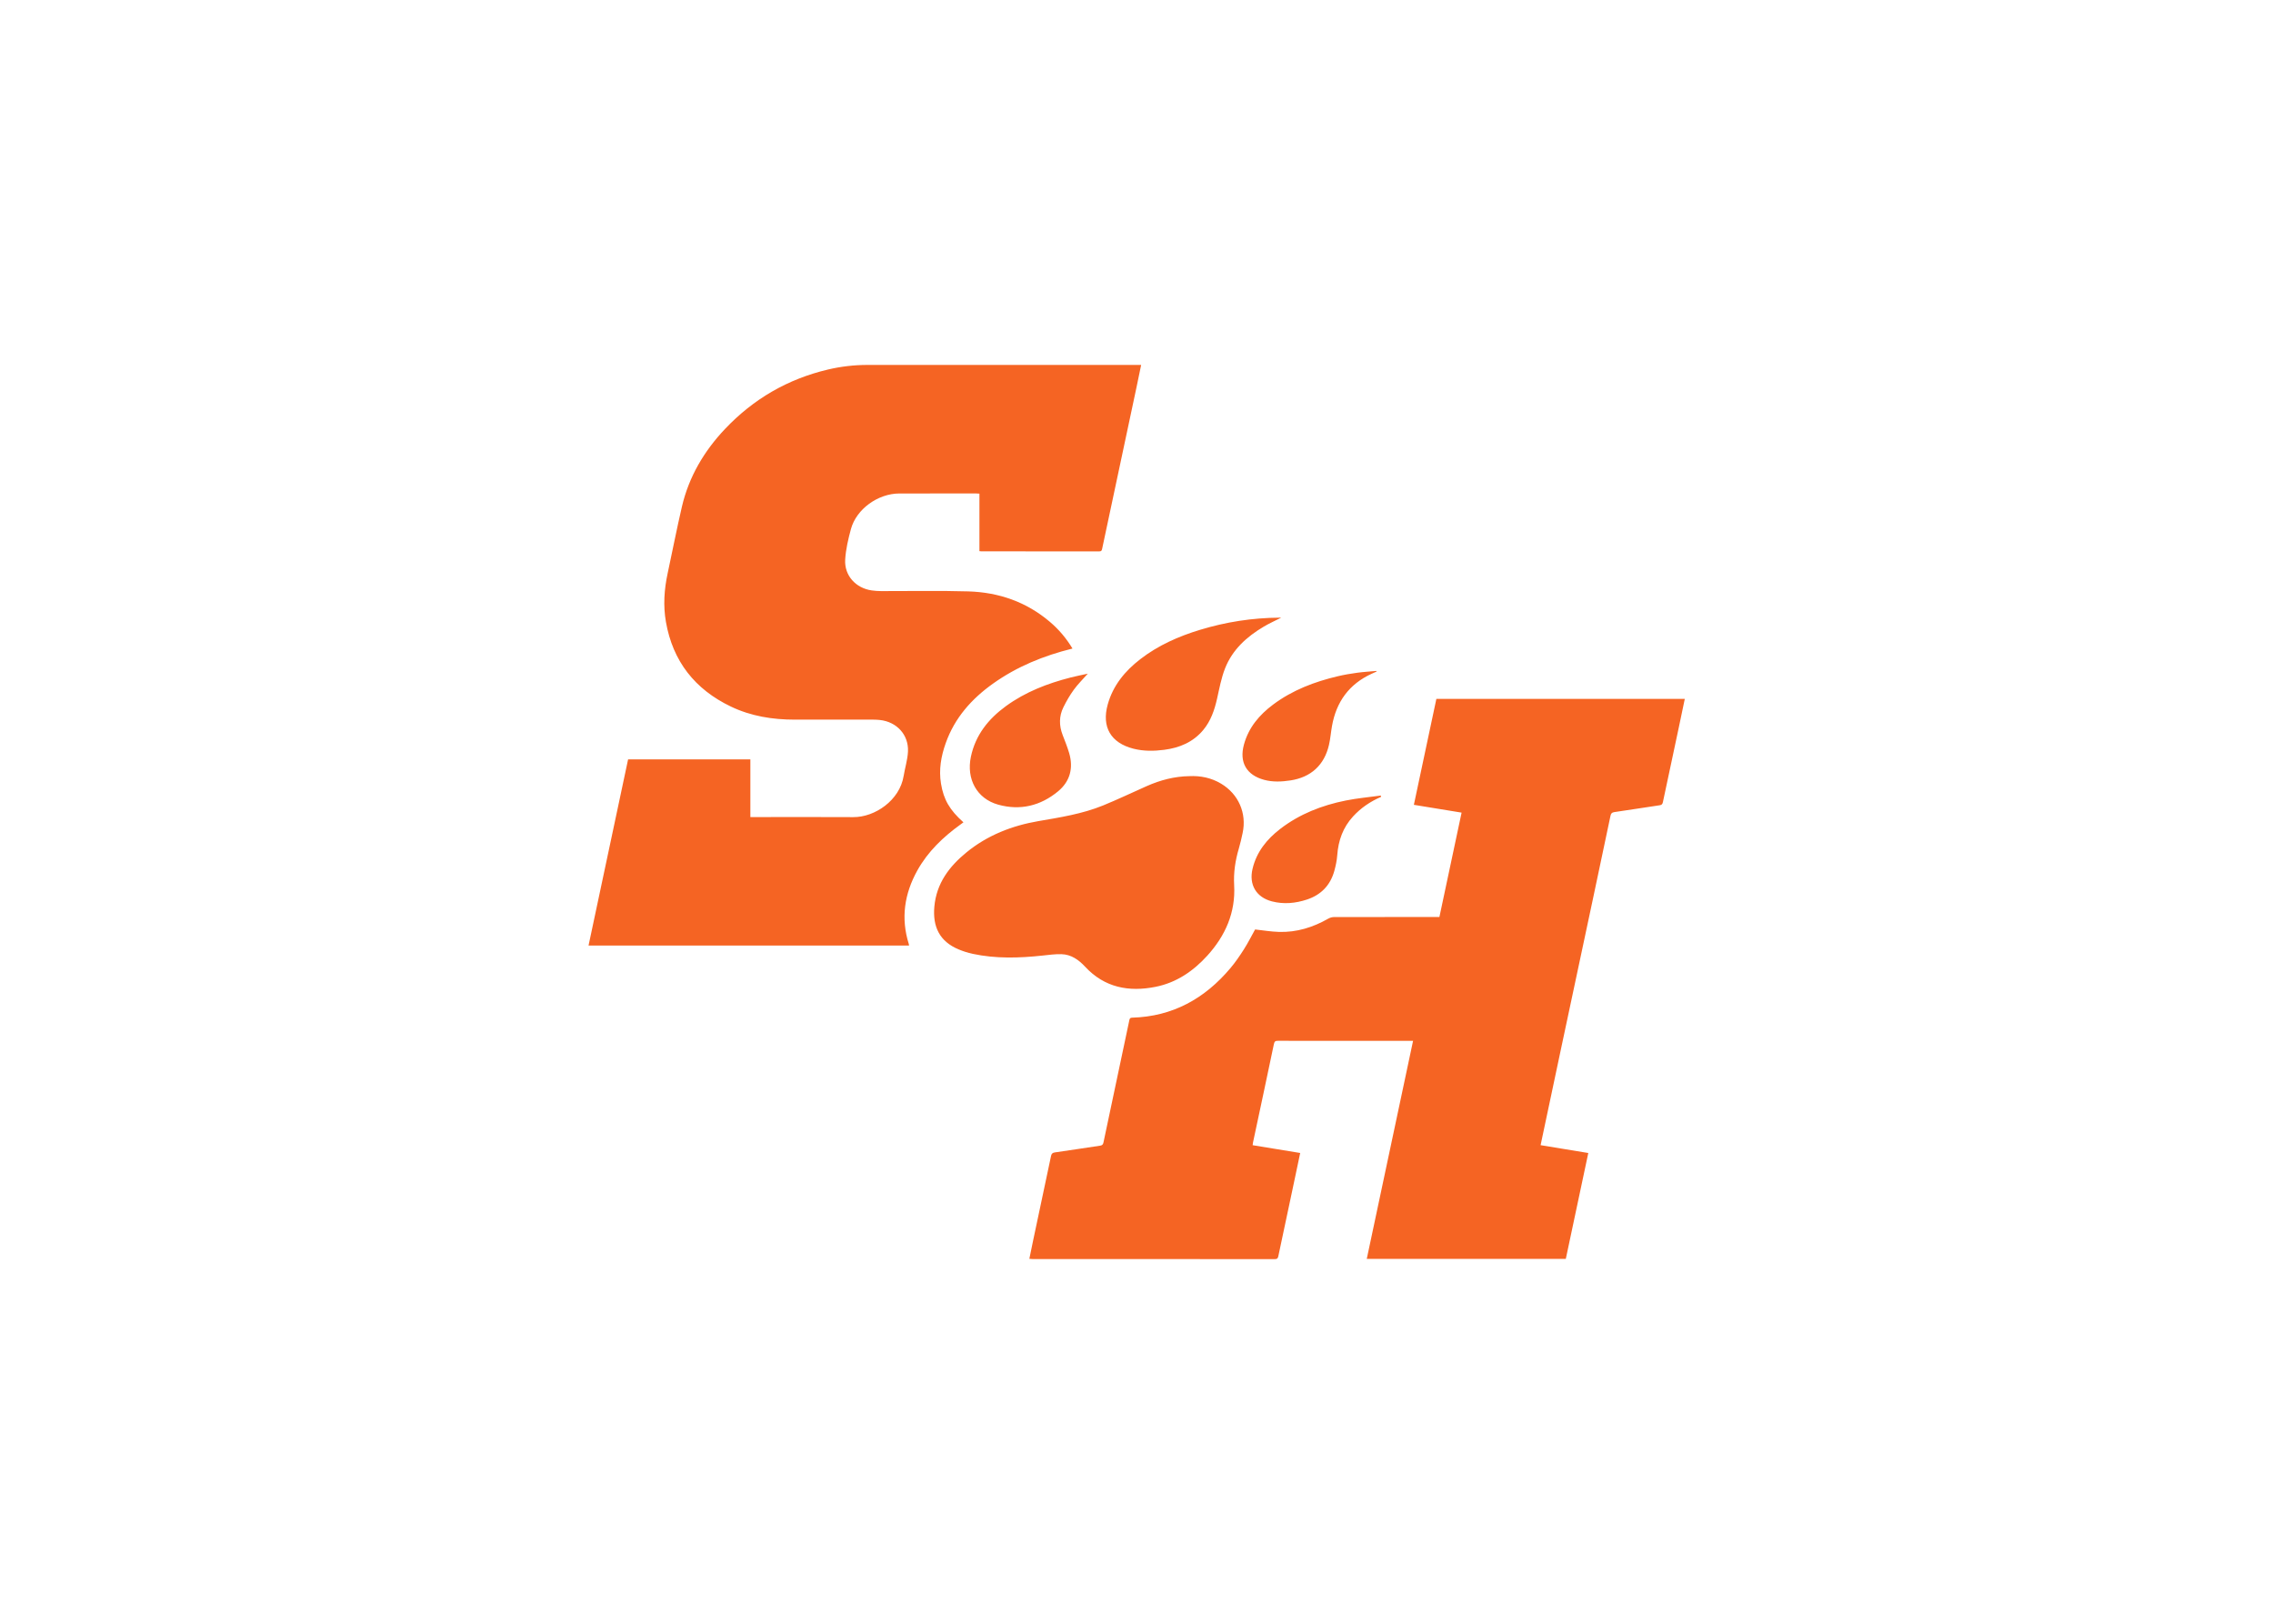 <svg clip-rule="evenodd" fill-rule="evenodd" stroke-linejoin="round" stroke-miterlimit="1.414" viewBox="0 0 560 400" xmlns="http://www.w3.org/2000/svg"><path d="m148.377 1.324c-24.043 0-48.087 0-72.131.007-3.567 0-7.094.41-10.565 1.228-10.792 2.543-19.985 7.887-27.594 15.921-5.616 5.935-9.669 12.794-11.539 20.802-1.385 5.935-2.541 11.922-3.826 17.882-.928 4.299-1.212 8.634-.456 12.974 1.845 10.554 7.762 18.049 17.365 22.655 5.413 2.598 11.204 3.524 17.17 3.517 6.997-.007 13.992-.007 20.989 0 .591 0 1.184.032 1.772.094 4.505.481 7.734 3.949 7.524 8.451-.103 2.192-.807 4.358-1.161 6.544-1.055 6.52-7.698 11.05-13.471 11.015-8.809-.052-17.615-.013-26.42-.013h-1.154v-15.452h-32.743c-3.536 16.64-7.062 33.232-10.592 49.845h85.83c-.028-.179-.033-.293-.067-.403-2.169-6.901-1.186-13.45 2.282-19.687 2.825-5.076 6.925-8.976 11.585-12.337.251-.179.501-.368.765-.564-3.674-3.278-5.299-6.04-6.014-10.377-.612-3.718.025-7.321 1.269-10.827 2.398-6.76 6.93-11.859 12.68-15.948 6.402-4.553 13.538-7.466 21.264-9.377-1.656-2.763-3.659-5.121-6.041-7.142-6.299-5.361-13.71-7.921-21.862-8.162-7.76-.227-15.538-.056-23.304-.08-.856 0-1.719-.058-2.565-.182-4.271-.615-7.356-3.994-7.094-8.269.168-2.749.815-5.505 1.543-8.176 1.458-5.337 7.226-9.494 12.948-9.511 6.846-.021 13.691-.01 20.54-.007.23 0 .459.023.92.047v15.405c.316.034.41.047.496.047 10.527.003 21.048-.004 31.575.02.625 0 .702-.288.805-.772 3.052-14.386 6.121-28.771 9.183-43.154.416-1.962.815-3.928 1.248-6.014zm38.18 67.68c-7.245.042-14.334 1.153-21.258 3.256-5.753 1.749-11.208 4.152-16.003 7.86-4.1 3.172-7.286 7.012-8.712 12.109-1.691 6.041.807 10.32 6.9 11.867 2.718.691 5.463.65 8.209.296 4.09-.53 7.716-2.029 10.438-5.276 2.051-2.451 3.037-5.369 3.732-8.438.608-2.704 1.114-5.474 2.114-8.041 1.973-5.069 5.839-8.545 10.431-11.257 1.46-.862 3.023-1.561 4.624-2.376zm25.962 14.264c-1.721.158-3.45.257-5.161.49-1.725.234-3.454.528-5.149.927-6.241 1.467-12.158 3.718-17.344 7.591-3.691 2.756-6.559 6.143-7.806 10.693-1.303 4.749.664 8.189 5.417 9.464 2.337.625 4.693.508 7.048.148 5.481-.839 9.055-4.106 10.303-9.505.385-1.667.51-3.394.812-5.081 1.152-6.447 4.568-11.191 10.586-13.955.446-.206.895-.401 1.342-.604-.014-.055-.026-.109-.047-.168zm-77.278.732c-1.633.361-3.131.649-4.605 1.027-6.203 1.591-12.115 3.868-17.331 7.672-4.691 3.42-8.14 7.723-9.371 13.552-1.254 5.956 1.588 11.216 7.29 12.814 5.904 1.656 11.375.319 16.063-3.565 3.216-2.663 4.146-6.248 2.953-10.277-.484-1.639-1.13-3.234-1.745-4.832-.962-2.506-.971-5.005.215-7.404.807-1.636 1.733-3.241 2.806-4.712 1.068-1.468 2.381-2.75 3.725-4.276zm93.347 6.746c-2.007 9.451-4.01 18.877-6.027 28.373 4.299.701 8.515 1.39 12.78 2.087-1.99 9.365-3.961 18.644-5.941 27.95h-1.067c-9.042 0-18.082-.011-27.124.013-.529 0-1.117.168-1.578.43-4.096 2.34-8.463 3.695-13.202 3.55-2.138-.061-4.27-.431-6.384-.657-.948 1.701-1.88 3.556-2.987 5.302-1.11 1.746-2.287 3.467-3.617 5.048-6.877 8.169-15.486 12.971-26.339 13.27-.505.014-.639.221-.732.658-2.309 10.914-4.631 21.827-6.927 32.742-.117.561-.353.794-.893.873-4.041.598-8.07 1.228-12.115 1.806-.626.089-.903.317-1.034.939-1.574 7.499-3.174 14.991-4.766 22.486-.354 1.667-.689 3.339-1.047 5.068.337.027.562.06.792.06 21.645.003 43.288.01 64.928.021.561 0 .82-.13.947-.746 1.268-6.079 2.581-12.154 3.873-18.231.663-3.117 1.316-6.234 1.993-9.444-4.282-.701-8.502-1.393-12.739-2.087.041-.31.059-.512.101-.712 1.873-8.794 3.766-17.594 5.604-26.399.155-.753.469-.839 1.115-.839 11.739.017 23.479.013 35.219.013h.926c-4.141 19.49-8.263 38.898-12.397 58.377h53.302c2.004-9.441 4.001-18.833 6.021-28.346-4.306-.708-8.536-1.404-12.773-2.101 1.88-8.86 3.719-17.574 5.571-26.286 2.818-13.252 5.646-26.501 8.465-39.756 1.567-7.379 3.128-14.759 4.678-22.144.127-.608.349-.9 1.047-1 4.045-.574 8.074-1.235 12.116-1.826.577-.086.762-.309.879-.859 1.388-6.598 2.81-13.196 4.215-19.794.554-2.598 1.091-5.197 1.645-7.84zm-66.163 20.693c-3.989.062-7.741 1.054-11.349 2.645-3.922 1.732-7.788 3.59-11.754 5.209-5.543 2.261-11.434 3.178-17.305 4.188-7.069 1.217-13.632 3.772-19.25 8.357-4.636 3.784-8.069 8.321-8.619 14.559-.471 5.313 1.349 9.293 6.531 11.445 1.196.498 2.454.903 3.719 1.174 6.213 1.33 12.471 1.144 18.741.463 1.673-.182 3.357-.41 5.034-.369 2.622.065 4.642 1.518 6.35 3.356 5.216 5.619 11.736 6.813 18.881 5.384 5.55-1.11 10.075-4.192 13.84-8.344 4.846-5.344 7.598-11.551 7.189-18.895-.189-3.361.307-6.594 1.256-9.8.402-1.361.714-2.753 1.013-4.142 1.148-5.313-1.112-10.449-5.786-13.23-2.625-1.564-5.487-2.145-8.491-2zm51.289 5.196c-3.128.433-6.288.707-9.377 1.329-6.389 1.281-12.38 3.604-17.594 7.625-3.581 2.759-6.308 6.15-7.383 10.658-1.017 4.255.985 7.647 5.215 8.733 3.155.808 6.288.514 9.35-.497 3.795-1.254 6.272-3.829 7.337-7.679.378-1.36.675-2.776.779-4.181.285-3.942 1.534-7.453 4.235-10.391 2.11-2.296 4.635-4.012 7.498-5.242-.018-.121-.04-.239-.061-.356z" fill="#f56423" fill-rule="nonzero" transform="matrix(.92 0 0 .92 143.579 88.674)"/></svg>